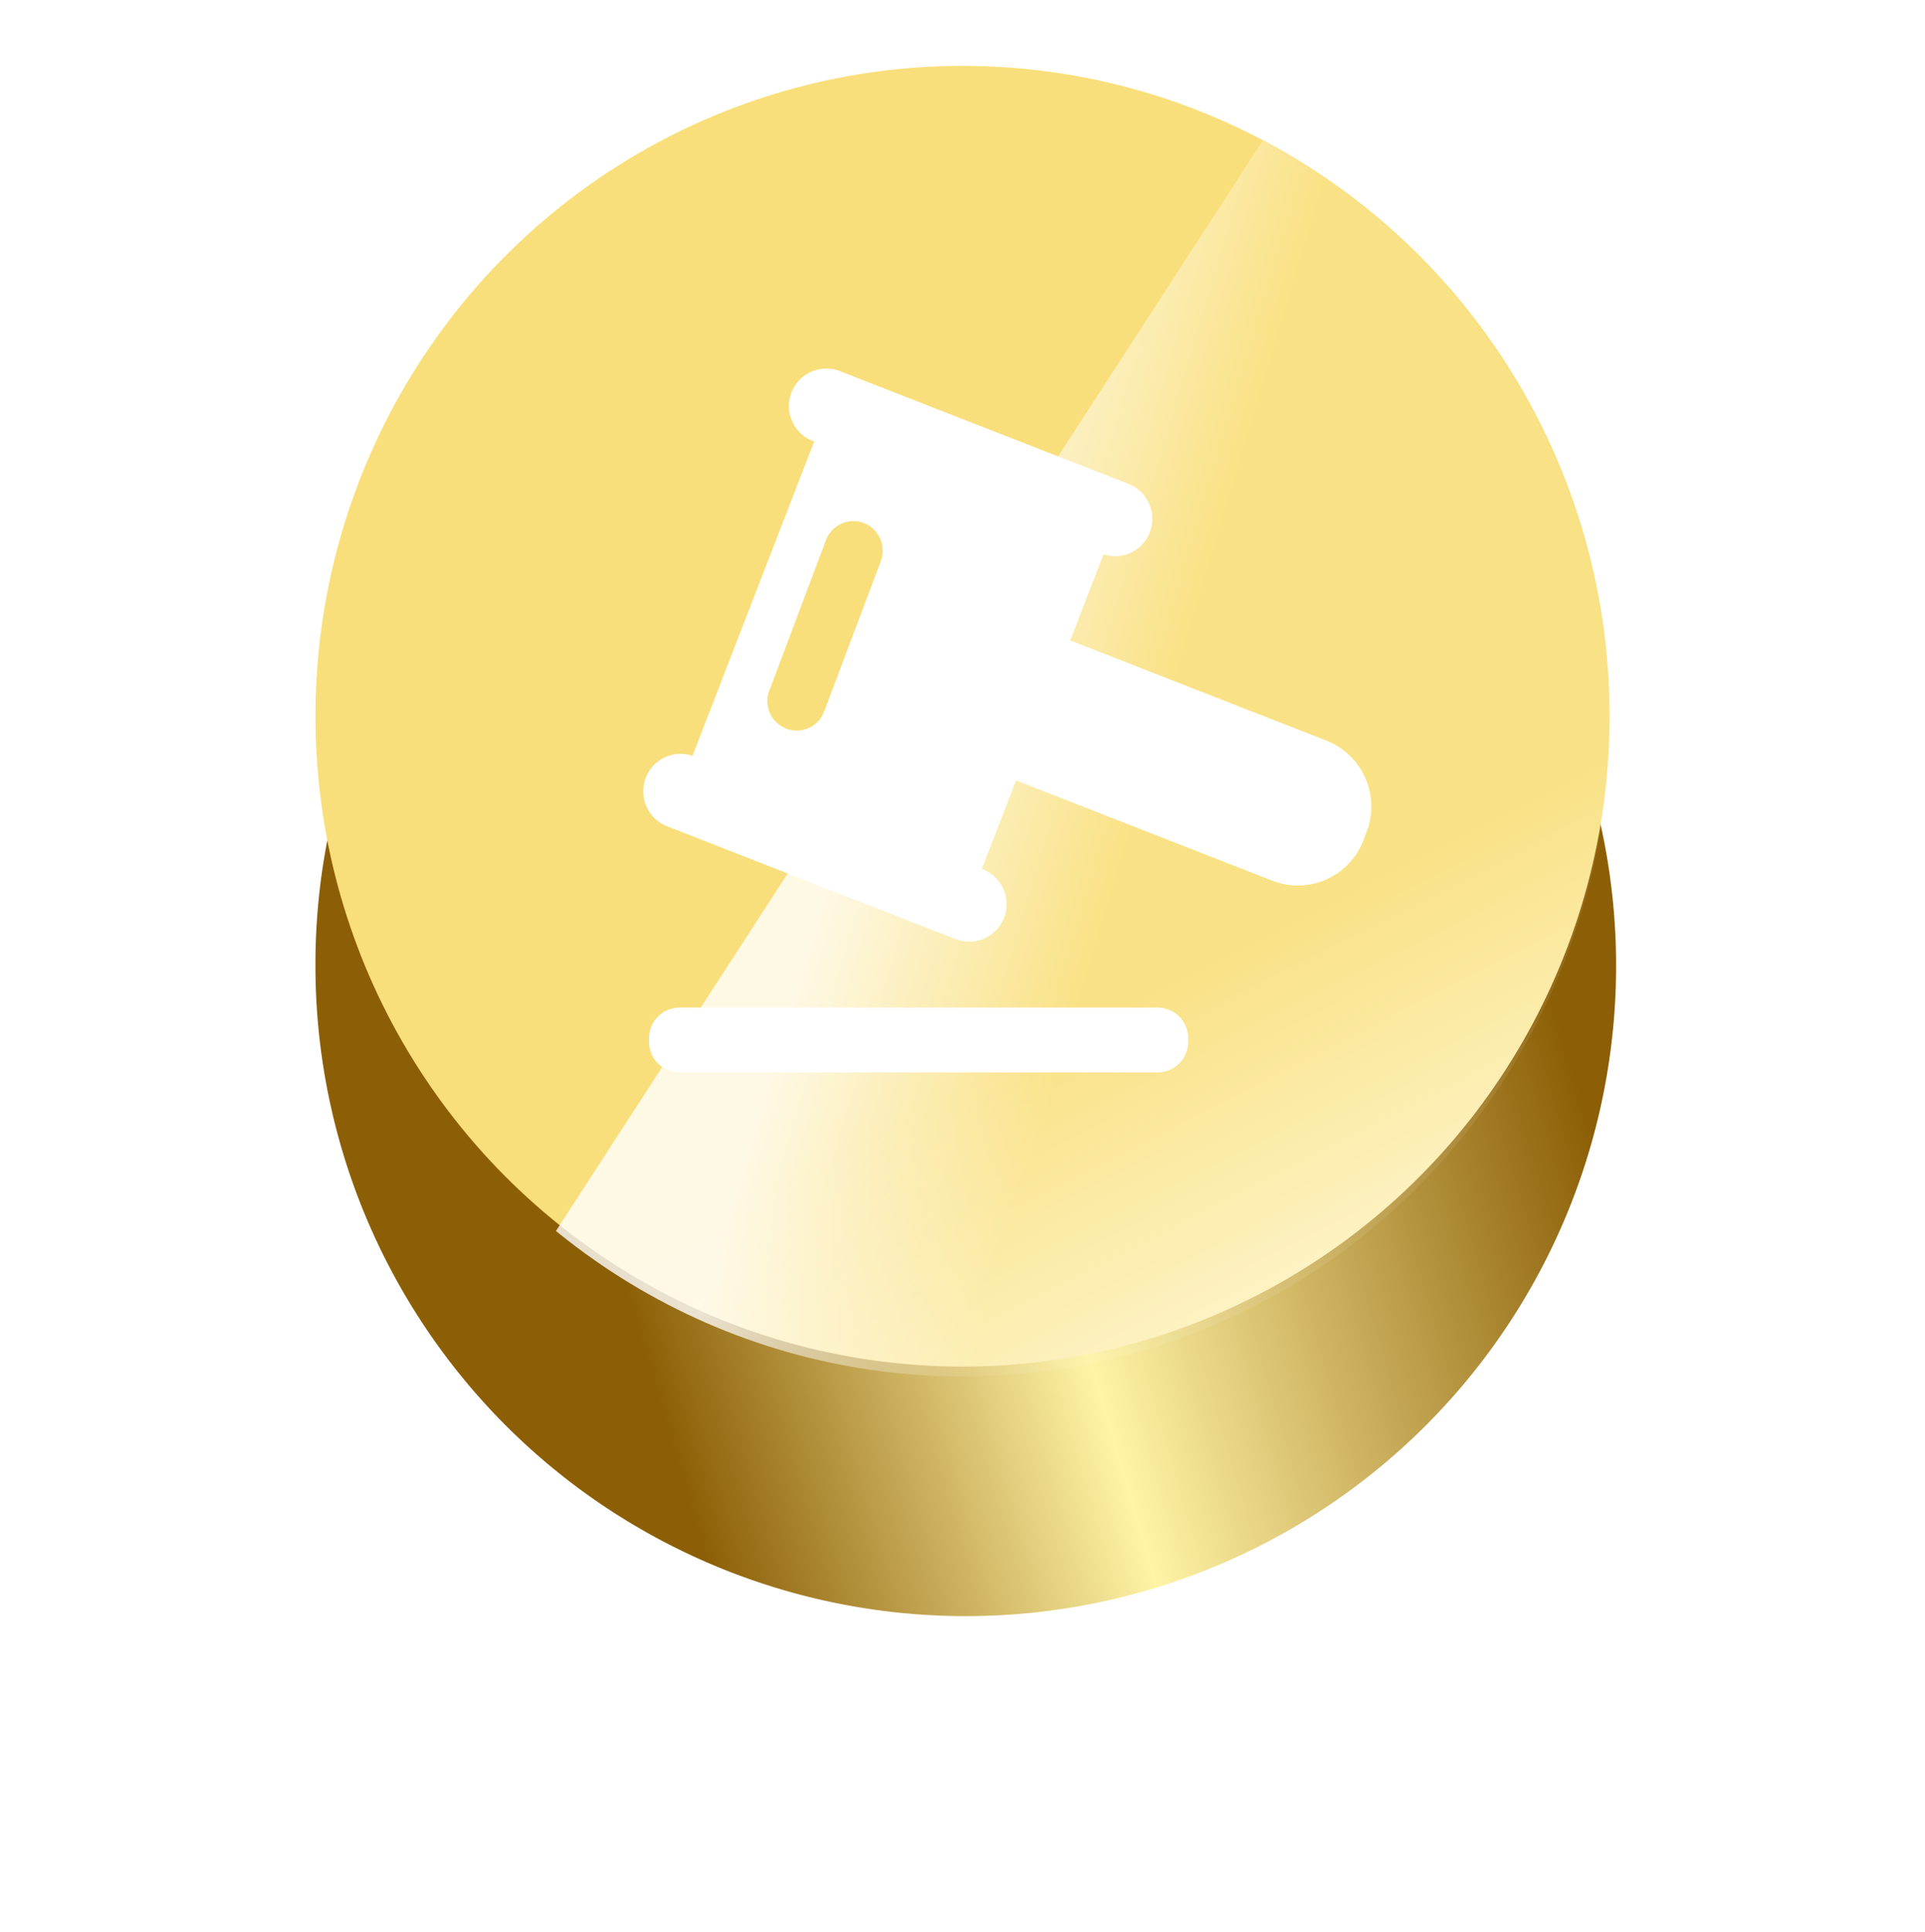 <svg xmlns="http://www.w3.org/2000/svg" xmlns:xlink="http://www.w3.org/1999/xlink" width="54.923" height="55.11" viewBox="0 0 54.923 55.11">
  <defs>
    <linearGradient id="linear-gradient" x1="0.827" y1="0.619" x2="1" y2="0.957" gradientUnits="objectBoundingBox">
      <stop offset="0" stop-color="#f9df7b"/>
      <stop offset="1" stop-color="#fffbe1"/>
    </linearGradient>
    <linearGradient id="linear-gradient-2" x1="0.917" y1="0.402" x2="0.197" y2="0.614" gradientUnits="objectBoundingBox">
      <stop offset="0" stop-color="#8c5f06"/>
      <stop offset="0.562" stop-color="#fff3a6"/>
      <stop offset="1" stop-color="#8c5f06"/>
    </linearGradient>
    <filter id="路径_64013" x="0" y="0" width="54.923" height="55.11" filterUnits="userSpaceOnUse">
      <feOffset dy="5" input="SourceAlpha"/>
      <feGaussianBlur stdDeviation="3" result="blur"/>
      <feFlood flood-color="#795810" flood-opacity="0.235"/>
      <feComposite operator="in" in2="blur"/>
      <feComposite in="SourceGraphic"/>
    </filter>
    <clipPath id="clip-path">
      <ellipse id="椭圆_384" data-name="椭圆 384" cx="18.462" cy="18.696" rx="18.462" ry="18.696" fill="url(#linear-gradient)"/>
    </clipPath>
    <linearGradient id="linear-gradient-4" x1="0.386" y1="0.573" x2="0.579" y2="0.648" gradientUnits="objectBoundingBox">
      <stop offset="0" stop-color="#fff" stop-opacity="0.8"/>
      <stop offset="1" stop-color="#fff" stop-opacity="0.078"/>
    </linearGradient>
    <filter id="路径_83225" x="12.349" y="4.513" width="32.769" height="32.082" filterUnits="userSpaceOnUse">
      <feOffset dy="1" input="SourceAlpha"/>
      <feGaussianBlur stdDeviation="2" result="blur-2"/>
      <feFlood flood-color="#b1790a"/>
      <feComposite operator="in" in2="blur-2"/>
      <feComposite in="SourceGraphic"/>
    </filter>
  </defs>
  <g id="组_49325" data-name="组 49325" transform="translate(9 1.879)">
    <g transform="matrix(1, 0, 0, 1, -9, -1.88)" filter="url(#路径_64013)">
      <path id="路径_64013-2" data-name="路径 64013" d="M18.462,0A18.555,18.555,0,1,1,0,18.555,18.508,18.508,0,0,1,18.462,0Z" transform="translate(9 4)" fill="url(#linear-gradient-2)"/>
    </g>
    <ellipse id="椭圆_351" data-name="椭圆 351" cx="18.462" cy="18.555" rx="18.462" ry="18.555" fill="url(#linear-gradient)"/>
    <g id="蒙版组_18" data-name="蒙版组 18" clip-path="url(#clip-path)">
      <path id="路径_83224" data-name="路径 83224" d="M30.963-3.433.225,43.983H37.4V-3.433Z" transform="translate(0.035 -0.558)" fill="url(#linear-gradient-4)"/>
      <g transform="matrix(1, 0, 0, 1, -9, -1.88)" filter="url(#路径_83225)">
        <path id="路径_83225-2" data-name="路径 83225" d="M243.613,192.229H229.965a.869.869,0,0,0-.866.87v.108a.869.869,0,0,0,.866.87h13.649a.869.869,0,0,0,.866-.87V193.1A.869.869,0,0,0,243.613,192.229Zm4.809-7.619-7.308-2.858.951-2.454a1.06,1.06,0,0,0,1.319-.627,1.072,1.072,0,0,0-.606-1.384l-8.235-3.218a1.068,1.068,0,0,0-.771,1.993l.038.015-3.472,8.969a1.061,1.061,0,0,0-1.332.624,1.072,1.072,0,0,0,.606,1.384l8.235,3.22a1.068,1.068,0,0,0,.771-1.993l-.025-.01.977-2.523,7.308,2.858a2,2,0,0,0,2.6-1.149l.091-.235A2.021,2.021,0,0,0,248.423,184.61Zm-12.711-5.119-1.616,4.29a.838.838,0,0,1-.8.544.821.821,0,0,1-.279-.055.842.842,0,0,1-.486-1.086l1.616-4.292a.838.838,0,0,1,1.08-.49A.85.85,0,0,1,235.711,179.491Z" transform="translate(-210.58 -164.48)" fill="#fff"/>
      </g>
    </g>
  </g>
</svg>
